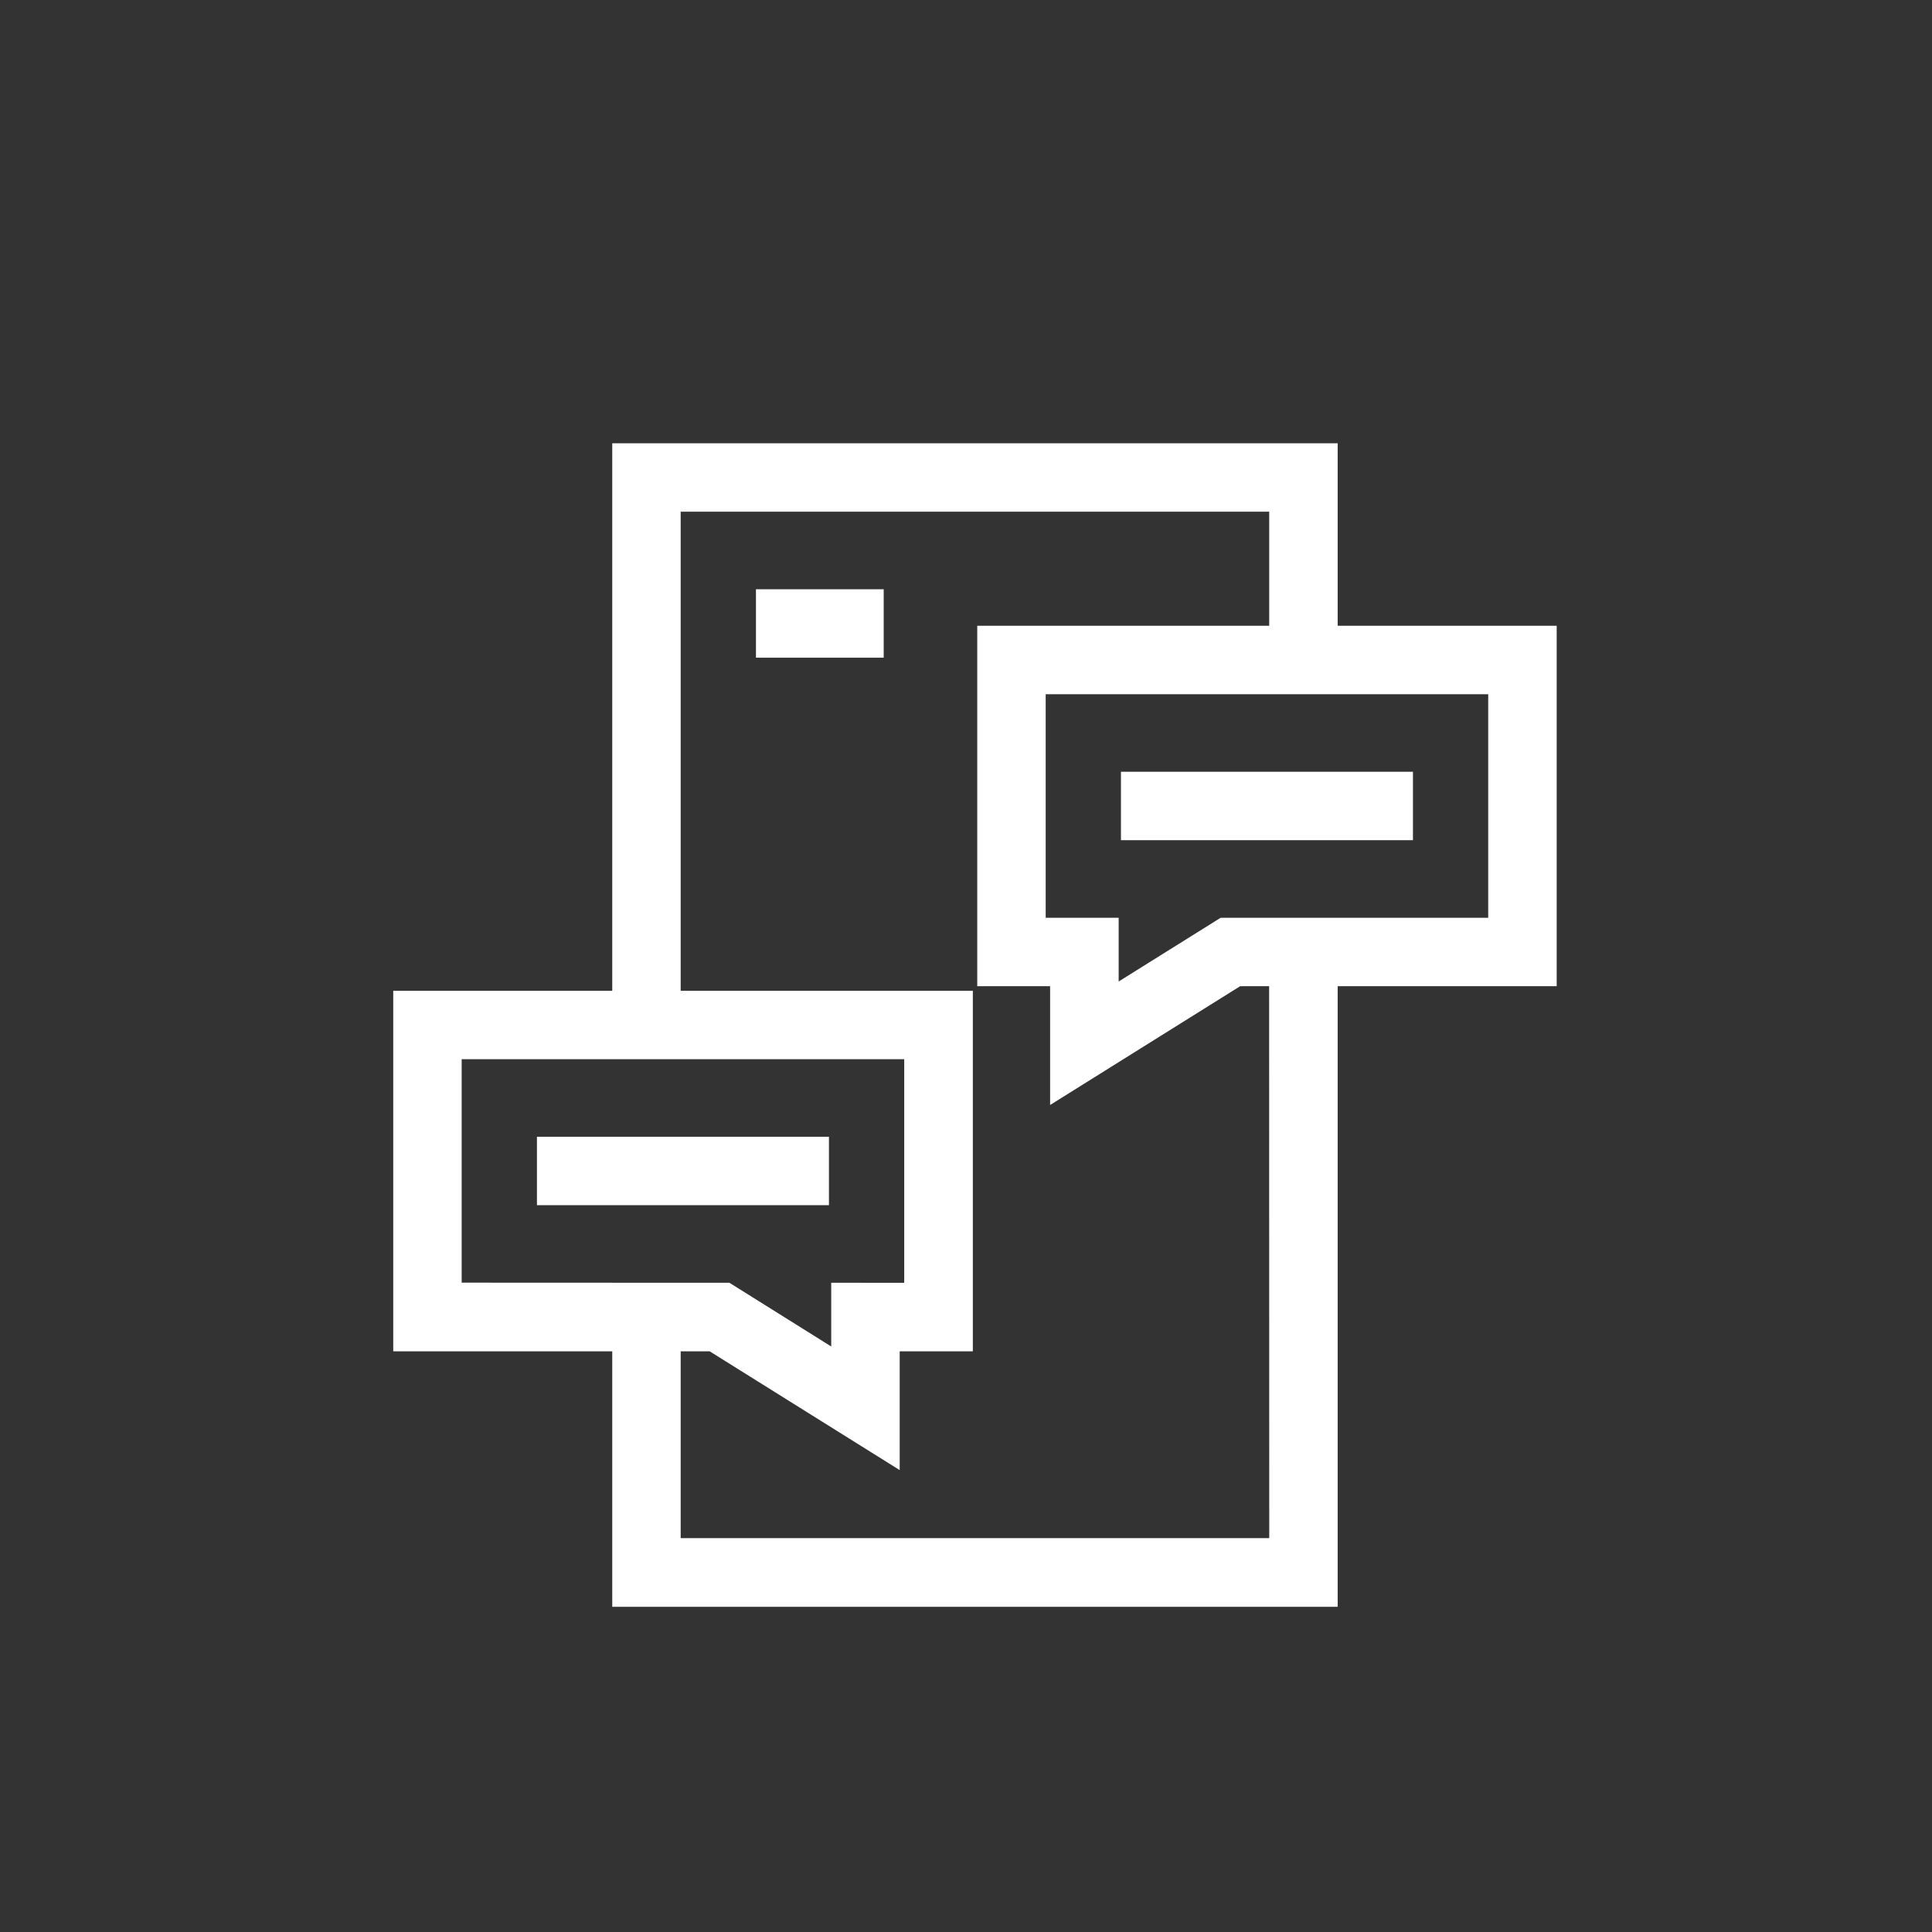 <svg xmlns="http://www.w3.org/2000/svg" width="50" height="50" viewBox="0 0 50 50">
  <rect x="0" y="0" width="50" height="50" fill="#333333" stroke="none"/>
  <g id="Group_12143" data-name="Group 12143" transform="translate(-596 -3562)">
    <g id="chat" transform="translate(606.177 3573.472)">
      <path id="Path_424" data-name="Path 424" d="M24.442,4.723V0H5.668V14.169H0V23.5H5.668v6.612H24.442V14.051h5.668V4.723Zm-22.671,17V15.94H13.224v5.786H11.335v1.649L8.7,21.726Zm20.9,6.612H7.439V23.5h.75l4.918,3.074V23.5H15V14.169H7.439V1.771H22.67V4.723H15.114v9.328H17v3.074l4.918-3.074h.75ZM28.338,12.28H21.413l-2.639,1.649V12.28H16.885V6.494H28.338Z" fill="#fff"/>
      <path id="Path_425" data-name="Path 425" d="M159,64h3.306v1.771H159Z" transform="translate(-149.613 -60.222)" fill="#fff"/>
      <path id="Path_426" data-name="Path 426" d="M63,304h7.557v1.771H63Z" transform="translate(-59.281 -286.053)" fill="#fff"/>
      <path id="Path_427" data-name="Path 427" d="M319,144h7.557v1.771H319Z" transform="translate(-300.167 -135.499)" fill="#fff"/>
    </g>
    <circle id="Ellipse_884" data-name="Ellipse 884" cx="25" cy="25" r="25" transform="translate(596 3562)" fill="none"/>
  </g>
</svg>
